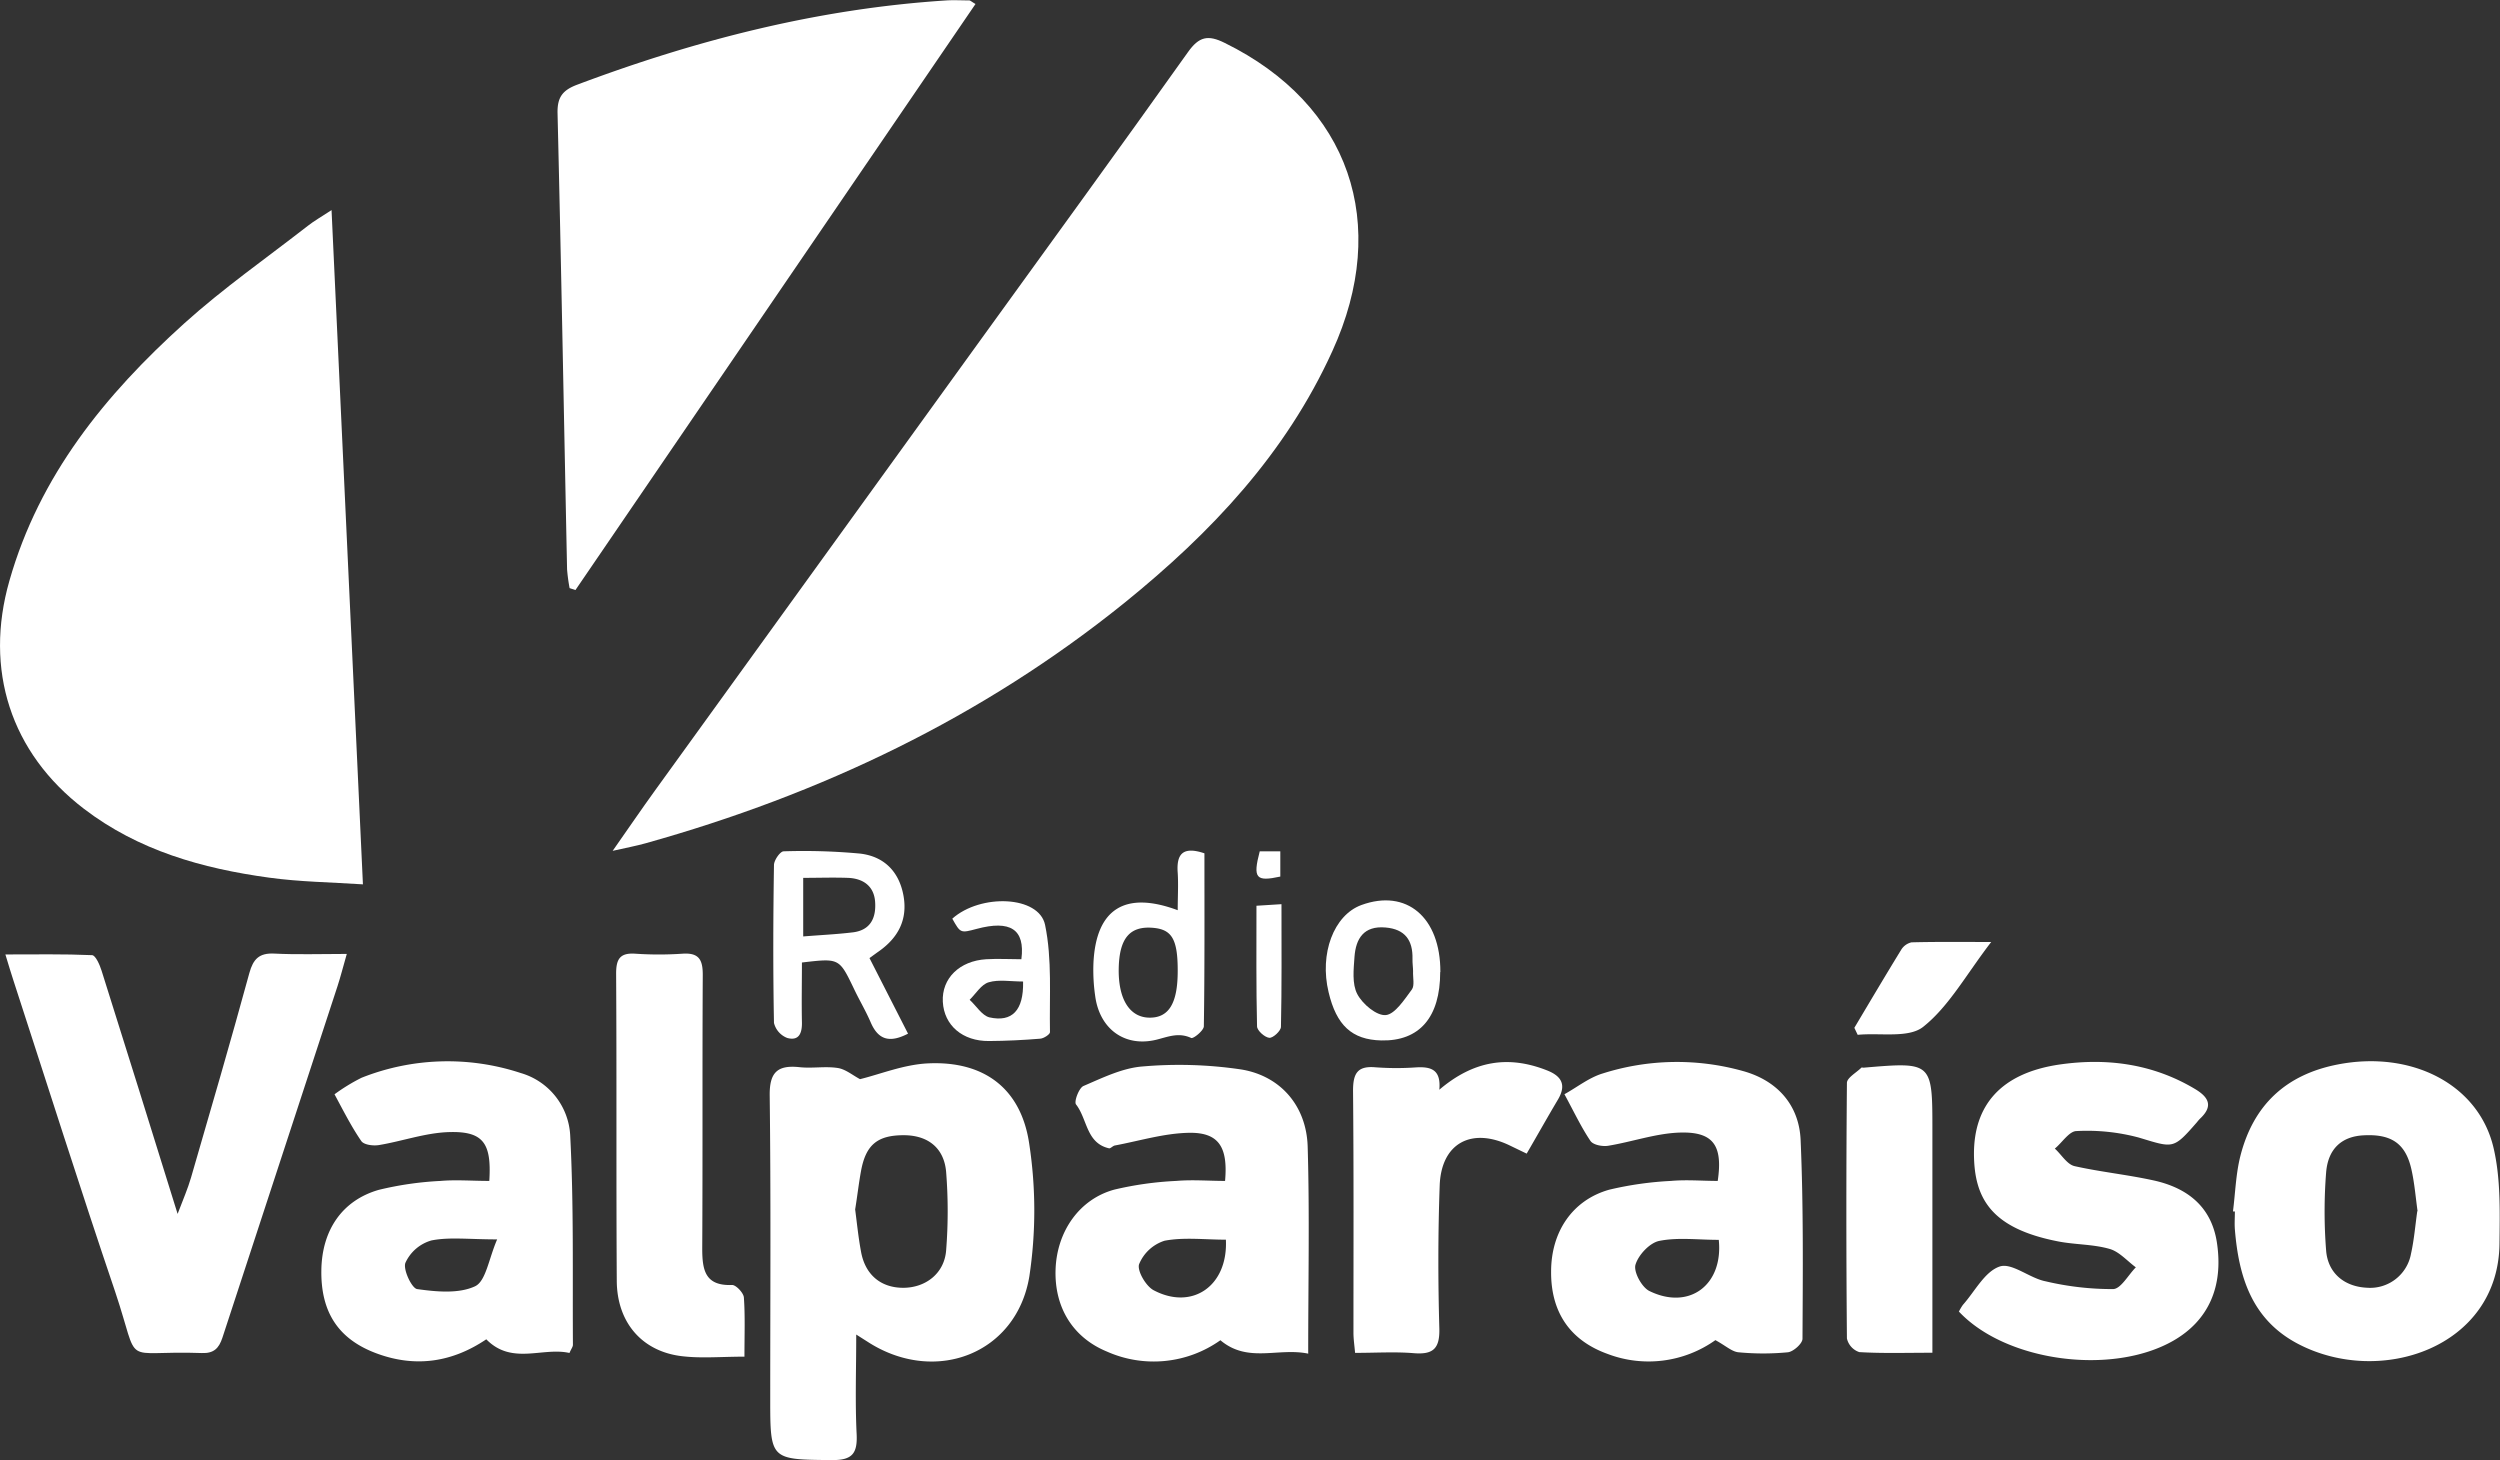 <svg xmlns="http://www.w3.org/2000/svg" xmlns:xlink="http://www.w3.org/1999/xlink" viewBox="0 0 427.63 249.77"><rect x="0" y="0" width="427.63" height="249.77" fill="#333333" stroke="none"/><defs><style>.cls-1{fill:none;}.cls-2{clip-path:url(#clip-path);}.cls-3{fill:#fff;}</style><clipPath id="clip-path"><rect class="cls-1" x="1357.05" y="-2985.29" width="1366" height="1284.16"/></clipPath></defs><g id="fondos"><g class="cls-2"><path class="cls-3" d="M1523.31-2388.32c-50.49-6.71-125.75,10.9-168,39.31L392.14-1702.58c-42.33,28.37-88,90.87-101.93,140L-36.71-416C-50.61-366.92-46-289.2-26.25-242.38L440.25,866.91C460,913.73,512.52,971.34,557.56,995.23l1038.69,549.51c45,23.89,121.69,33.71,171.31,22.1L2891.1,1304c49.62-11.6,114-54.42,143.77-95.82l687-953.27c29.76-41.39,51.3-116.34,48.2-167l-74.06-1201.11c-3.1-50.71-33.38-122.43-67.66-160.25L2826.73-2156c-34.29-37.87-102.94-73.62-153.43-80.27Z"/><path class="cls-3" d="M1312.33-530.2C1252-539,1161.58-519,1110.54-485.61L-52.41,274.25c-51.11,33.35-106.73,107.51-124.14,166.17L-585,1808.58c-17.37,58.59-13,151.73,10,208.09L-32.83,3352c22.92,56.36,85,126.13,138.58,155.4l1235.71,673.42c53.59,29.28,145.23,42.17,204.82,29l1349.35-298.16c59.6-13.17,137.33-63.49,173.59-112.62l836.85-1131.39c36.26-49.13,63.15-138.56,60.19-199.33l-70.91-1439.44c-3-60.77-38.16-147.11-78.65-192.91L2869.77-232.73c-40.51-45.86-122.19-89.68-182.55-98.4Z"/></g></g><g id="figuras"><path class="cls-3" d="M104.81,145.52c2.7-3.85,4.9-7.08,7.19-10.25q27.76-38.46,55.57-76.91c11.9-16.47,23.86-32.89,35.63-49.44,1.9-2.68,3.43-3,6.29-1.58,21.42,10.53,28.36,30.94,18.41,52.72-8,17.59-20.73,31.05-35.49,43-24.37,19.66-52,32.8-82,41.19-1.57.44-3.18.74-5.62,1.29"/><path class="cls-3" d="M56.71,35.89c1.8,38.79,3.57,76.67,5.37,115.38-5.45-.36-10.8-.42-16.07-1.15-11.39-1.56-22.32-4.63-31.66-11.78-12.53-9.58-17.09-23.8-12.74-39,5.12-18,16.39-31.82,29.88-44,6.65-6,14.06-11.18,21.15-16.7,1.07-.84,2.26-1.52,4.07-2.7"/><path class="cls-3" d="M166.87.67,98.43,100.93l-1-.33A31.26,31.26,0,0,1,97,97.41c-.54-26-1-52-1.63-78-.07-2.8.87-4,3.43-4.95,20.4-7.66,41.31-13,63.11-14.39,1.28-.08,2.57,0,3.86,0,.21,0,.41.22,1.12.63"/><path class="cls-3" d="M146.28,206.91c.31,2.37.55,4.79,1,7.19.7,3.93,3.37,6.17,7.19,6.18s7.07-2.43,7.37-6.42a85.25,85.25,0,0,0,0-13.37c-.34-4.16-3.15-6.31-7.25-6.31-4.5,0-6.5,1.63-7.32,6.17-.39,2.14-.63,4.31-1,6.56m.19,21.38c0,6.06-.2,11.56.07,17,.16,3.31-.72,4.49-4.23,4.46-10.55-.1-10.55,0-10.55-10.58,0-17.24.12-34.49-.09-51.73-.06-4,1.3-5.3,5.09-4.9,2.16.24,4.4-.19,6.54.14,1.34.2,2.55,1.24,3.82,1.91,3.47-.85,7.54-2.52,11.67-2.7,9.58-.44,15.94,4.33,17.29,13.89a75.49,75.49,0,0,1,0,22.56c-2.18,13.14-15.86,18.48-27.26,11.43l-2.36-1.5"/><path class="cls-3" d="M59.32,163.17c-.67,2.34-1.07,3.92-1.57,5.46q-9.86,30.08-19.7,60.17c-.6,1.82-1.46,2.72-3.53,2.64-14.16-.52-10.36,2.82-14.83-10.51-6-17.7-11.62-35.49-17.4-53.24-.39-1.19-.75-2.39-1.37-4.43,5.23,0,10-.09,14.82.12.6,0,1.33,1.67,1.64,2.67,4.28,13.53,8.48,27.07,13,41.59,1-2.6,1.75-4.35,2.28-6.16,3.39-11.68,6.8-23.35,10-35.07.66-2.37,1.68-3.42,4.23-3.3,3.92.2,7.86.06,12.37.06"/><path class="cls-3" d="M85.07,212c-4.92,0-8.2-.43-11.27.18A7,7,0,0,0,69.35,216c-.45,1.13,1.09,4.37,2,4.5,3.28.46,7.1.83,9.91-.48,1.85-.87,2.33-4.67,3.77-8M83.7,201.93c.4-6.46-1.07-8.48-7-8.28-4,.14-7.91,1.56-11.9,2.22-1,.16-2.56-.05-3-.69-1.66-2.41-3-5.06-4.58-8a32,32,0,0,1,4.63-2.83,39.91,39.91,0,0,1,27.21-.81,11.74,11.74,0,0,1,8.47,10.58c.63,12,.39,23.94.47,35.91,0,.35-.29.69-.59,1.4-4.6-1.05-9.85,2.13-14.23-2.34-5.72,3.86-12,4.93-18.77,2.41-6.49-2.41-9.56-7-9.44-14.28.11-6.77,3.53-11.88,9.81-13.69A56.38,56.38,0,0,1,75.37,202c2.66-.23,5.37,0,8.33,0"/><path class="cls-3" d="M209.69,212.05c-3.65,0-7.18-.45-10.49.18a7,7,0,0,0-4.35,4c-.39,1.09,1.14,3.75,2.47,4.46,6.58,3.5,12.76-.7,12.37-8.66m14.06,19.51c-5.15-1.06-10.3,1.67-15-2.29a19.69,19.69,0,0,1-19.43,1.93c-5.85-2.42-9-7.6-8.76-14.09s4.1-12,10.07-13.61A57.52,57.52,0,0,1,201.19,202c2.78-.24,5.6,0,8.36,0,.52-5.83-1.1-8.33-6.2-8.23-4.24.08-8.44,1.38-12.66,2.17-.36.07-.74.55-1,.48-3.91-.9-3.68-5-5.63-7.5-.38-.47.49-2.82,1.27-3.16,3.27-1.4,6.67-3.08,10.12-3.34a72.39,72.39,0,0,1,16.84.51c6.78,1.1,11.19,6.28,11.39,13.21.34,11.57.09,23.16.09,35.49"/><path class="cls-3" d="M294,212.08c-3.58,0-7-.46-10.18.18-1.64.33-3.58,2.41-4.07,4.08-.35,1.22,1.08,3.85,2.38,4.49,6.79,3.33,12.66-1,11.87-8.75m-.56,17.14A19.72,19.72,0,0,1,275,231.6c-6.38-2.29-9.73-7.08-9.68-14.1,0-6.81,3.66-12.23,9.94-14A58.18,58.18,0,0,1,285.82,202c2.66-.24,5.35,0,8,0,.9-6.06-.74-8.45-6.49-8.27-4.1.13-8.16,1.59-12.27,2.26-1,.15-2.53-.15-3-.82-1.57-2.32-2.78-4.9-4.46-8,2.2-1.22,4.22-2.85,6.54-3.55a41.91,41.91,0,0,1,23.95-.43C304,184.81,307.74,189,308,195c.49,11.31.38,22.65.32,34,0,.81-1.55,2.2-2.49,2.31a44.38,44.38,0,0,1-8.47,0c-1.14-.11-2.19-1.14-4-2.11"/><path class="cls-3" d="M413.53,207.18c-.34-2.44-.53-4.88-1.07-7.23-1-4.36-3.42-6-8.15-5.75-3.67.18-6.08,2.21-6.42,6.33a85.64,85.64,0,0,0,0,13.4c.32,3.91,3.19,6.17,7,6.34a7.1,7.1,0,0,0,7.52-5.83c.53-2.37.72-4.8,1.07-7.26m-31.52,0c.4-3.18.49-6.44,1.28-9.52,2.22-8.64,7.77-13.86,16.64-15.58,12.57-2.45,24.12,3.35,26.66,14.32,1.22,5.26,1.06,10.92,1,16.4-.23,17.67-20.34,24.47-34.46,17.07-7.88-4.13-10.14-11.43-10.8-19.57-.08-1,0-2.05,0-3.08l-.3,0"/><path class="cls-3" d="M335.06,224.38a8.5,8.5,0,0,1,.7-1.18c2.05-2.31,3.74-5.7,6.29-6.56,2.08-.7,5.12,2,7.85,2.53a49.53,49.53,0,0,0,11.53,1.33c1.33,0,2.61-2.42,3.91-3.72-1.5-1.1-2.85-2.7-4.52-3.16-2.81-.8-5.86-.71-8.75-1.27-11.49-2.23-14.39-7.37-14.42-15,0-8.09,4.39-13.8,14.76-15.28,8.06-1.14,15.88-.09,23.06,4.21,2.46,1.47,3.07,3,.84,5.08a7.46,7.46,0,0,0-.51.59c-4.11,4.71-4,4.42-10,2.62a34.17,34.17,0,0,0-10.59-1.1c-1.27,0-2.49,2-3.73,3,1.12,1,2.08,2.7,3.38,3,4.46,1,9.06,1.46,13.55,2.45,5.7,1.26,9.85,4.45,10.79,10.59,1.17,7.61-1.48,13.4-7.45,16.82-10.48,6-28.65,3.6-36.69-5"/><path class="cls-3" d="M127.3,232.06c-3.93,0-7.28.31-10.56-.07-6.87-.77-11.2-5.73-11.24-12.9-.11-17.52,0-35-.11-52.57,0-2.46.65-3.56,3.25-3.39a59.47,59.47,0,0,0,8.12,0c2.82-.19,3.46,1.06,3.45,3.65-.09,15.59,0,31.19-.09,46.78,0,3.73.5,6.42,5.12,6.24.66,0,1.91,1.32,2,2.1.23,3.19.1,6.41.1,10.17"/><path class="cls-3" d="M246.07,186.51c6-5.17,12-6,18.52-3.43,2.57,1,3.39,2.53,1.86,5.07-1.78,3-3.46,6-5.31,9.18l-2.88-1.39c-6.59-3.19-11.77-.37-12,6.9-.29,8.11-.29,16.25-.06,24.36.1,3.51-1.07,4.54-4.41,4.26-3.19-.26-6.43-.05-10-.05-.11-1.26-.28-2.36-.28-3.45,0-13.79.06-27.59-.07-41.39,0-3,.77-4.3,3.92-4a48.85,48.85,0,0,0,7,0c2.42-.11,4.19.38,3.83,3.93"/><path class="cls-3" d="M330.55,231.39c-4.58,0-8.56.13-12.52-.11a3.21,3.21,0,0,1-2.11-2.33q-.19-21.85,0-43.71c0-.88,1.6-1.75,2.47-2.61.06-.07.24,0,.37,0,11.78-1,11.78-1,11.78,10.75v38Z"/><path class="cls-3" d="M137.39,160.18c3-.24,5.76-.37,8.5-.7,3-.37,4-2.46,3.8-5.23s-2.14-4-4.67-4.09-5.06,0-7.63,0Zm11.34,3.71,6.59,12.92c-3.09,1.6-5.07,1.12-6.38-1.92-.86-2-2-3.9-2.92-5.86-2.48-5.14-2.47-5.14-8.85-4.39,0,3.34-.07,6.76,0,10.18.05,1.87-.48,3.27-2.5,2.73a3.7,3.7,0,0,1-2.28-2.58c-.17-9-.14-18,0-27,0-.83,1.06-2.34,1.65-2.35a104.87,104.87,0,0,1,13,.38c4.09.44,6.72,3,7.49,7.14s-.88,7.25-4.22,9.6c-.42.29-.83.6-1.62,1.17"/><path class="cls-3" d="M201.45,166c0-5.33-1-7-4.17-7.29-4-.36-5.82,1.74-5.92,6.94s1.83,8.36,5.21,8.42,4.9-2.48,4.88-8.07m0-10.24c0-2.37.13-4.43,0-6.46-.25-3.3.94-4.56,4.57-3.34,0,9.82.05,19.7-.1,29.58,0,.73-1.83,2.21-2.18,2-2.17-1-4-.17-6,.32-5.39,1.28-9.64-1.87-10.4-7.45a30.87,30.87,0,0,1-.3-5.76c.46-9.15,5.37-12.35,14.48-8.93"/><path class="cls-3" d="M175,167.89c-2.14,0-4.15-.38-5.88.13-1.27.37-2.18,1.93-3.26,3,1.11,1,2.09,2.67,3.37,3,3.91.88,5.87-1.22,5.77-6.06m-.29-3.9c.66-5.14-1.92-6.71-7.66-5.17-2.76.74-2.76.74-4.16-1.75,4.85-4.32,14.83-3.94,15.87,1.06,1.23,5.92.72,12.21.84,18.36,0,.37-1.06,1.07-1.67,1.11-2.9.24-5.83.38-8.74.4-4.55.05-7.71-2.69-7.92-6.71s2.87-7,7.41-7.28c2-.12,4.07,0,6,0"/><path class="cls-3" d="M241.71,166.13c0-.6-.12-1.36-.1-2.13.07-3.17-1.28-5.07-4.61-5.35-3.73-.33-5.08,1.91-5.31,5-.15,2.14-.44,4.64.47,6.38s3.34,3.76,4.9,3.6,3.17-2.66,4.44-4.37c.5-.68.16-2,.21-3.18m4.64.19c0,7.76-3.56,11.85-10.09,11.7-5-.12-7.66-2.58-9-8.25-1.59-6.6.88-13.17,5.6-14.91,7.73-2.83,13.55,2.09,13.52,11.46"/><path class="cls-3" d="M340.6,161.13c-4.29,5.58-7.22,11-11.62,14.5-2.49,2-7.4,1-11.22,1.38l-.57-1.2c2.65-4.45,5.29-8.91,8-13.33a2.79,2.79,0,0,1,1.78-1.29c4.15-.11,8.3-.06,13.63-.06"/><path class="cls-3" d="M219.2,154.64c0,7.36.06,14.17-.09,21,0,.69-1.37,1.95-2,1.88-.78-.08-2.07-1.23-2.09-1.95-.16-6.81-.1-13.61-.1-20.64l4.28-.27"/><path class="cls-3" d="M215.43,145.62H219v4.32c-4.19.91-4.72.29-3.52-4.32"/></g></svg>